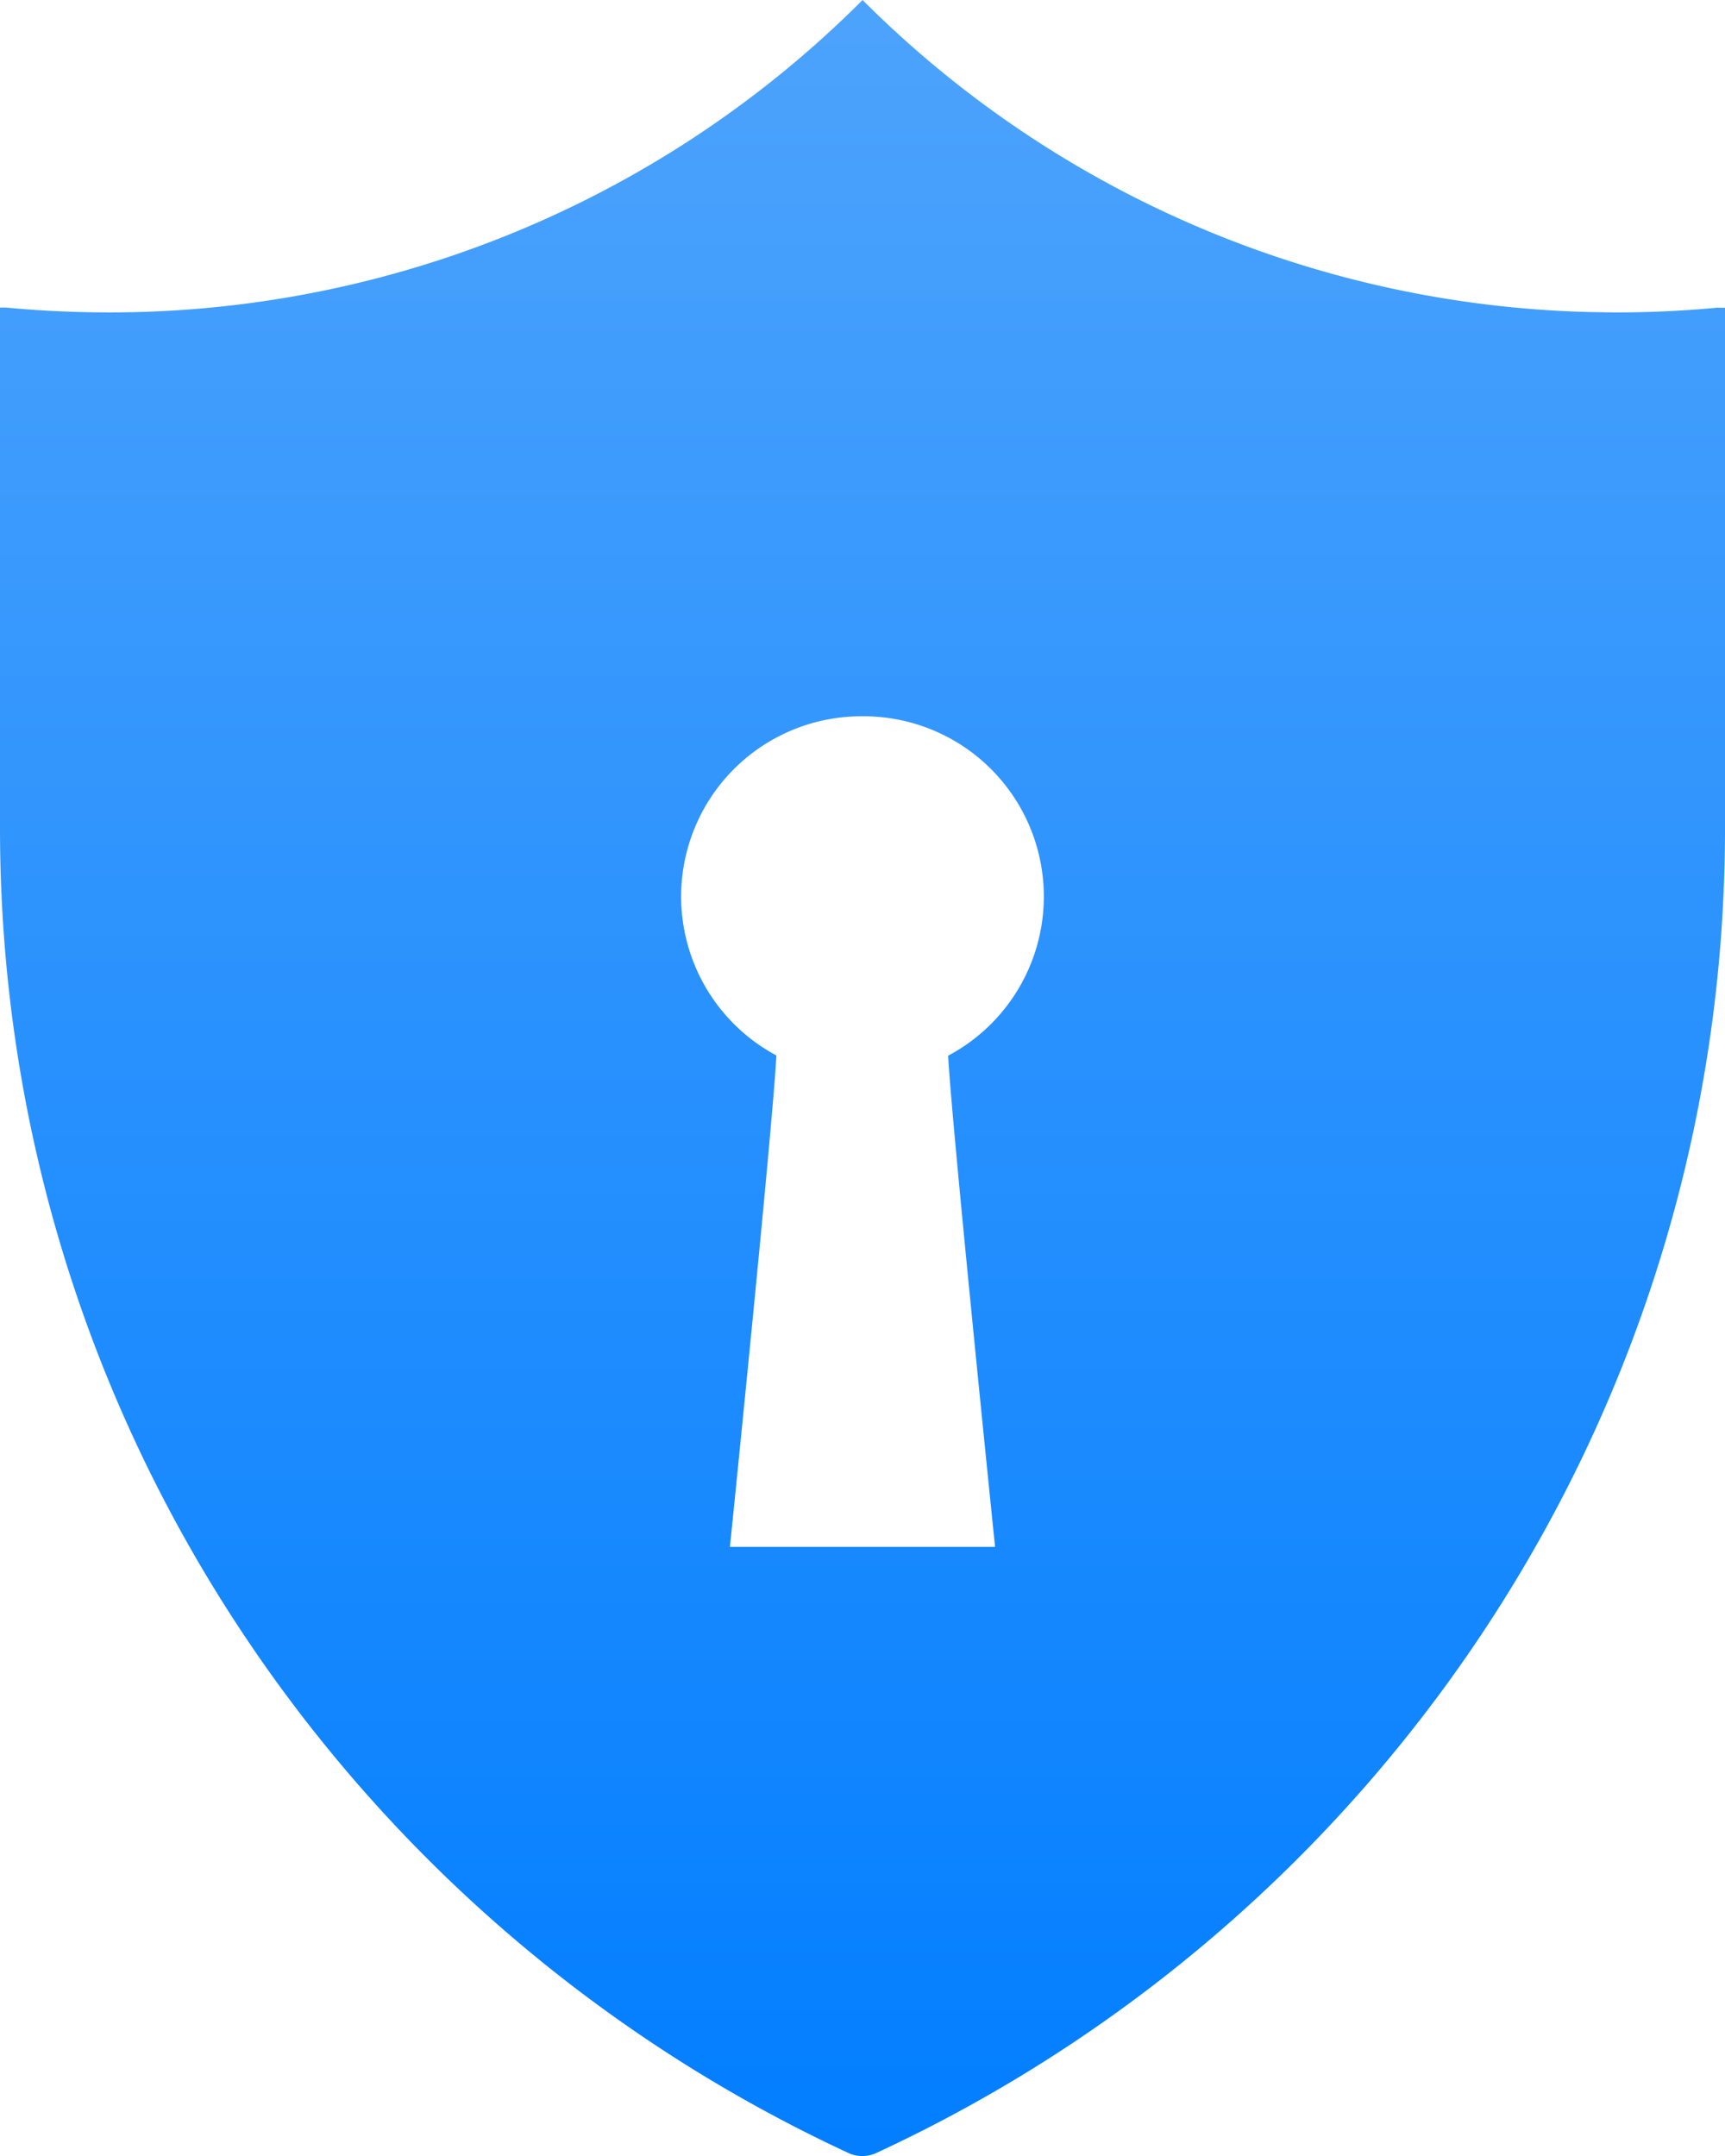<svg xmlns="http://www.w3.org/2000/svg" width="28" height="35" fill="none"><path fill="url(#a)" fill-rule="evenodd" d="M11.848 25.112s.697-6.832.754-7.978A2.926 2.926 0 0 1 14 11.628a2.926 2.926 0 0 1 1.39 5.51c.06 1.136.762 7.974.762 7.974h-4.305ZM26.25 5.072c-.145 0-.22-.003-.295-.004l-.179-.003A17.279 17.279 0 0 1 14.001 0 17.267 17.267 0 0 1 1.324 5.066c-.117-.003-.232-.008-.348-.012a18.018 18.018 0 0 1-.89-.062L0 4.994v8.447c0 9.455 5.554 17.618 13.59 21.425l.198.093a.544.544 0 0 0 .418 0C22.353 31.195 28 22.976 28 13.442V4.997c-.04 0-.078-.001-.117-.003a17.55 17.55 0 0 1-1.633.078Z" clip-rule="evenodd"/><defs><linearGradient id="a" x1="0" x2="0" y1="0" y2="35" gradientUnits="userSpaceOnUse"><stop stop-color="#4DA3FC"/><stop offset="1" stop-color="#027EFF"/></linearGradient></defs></svg>
